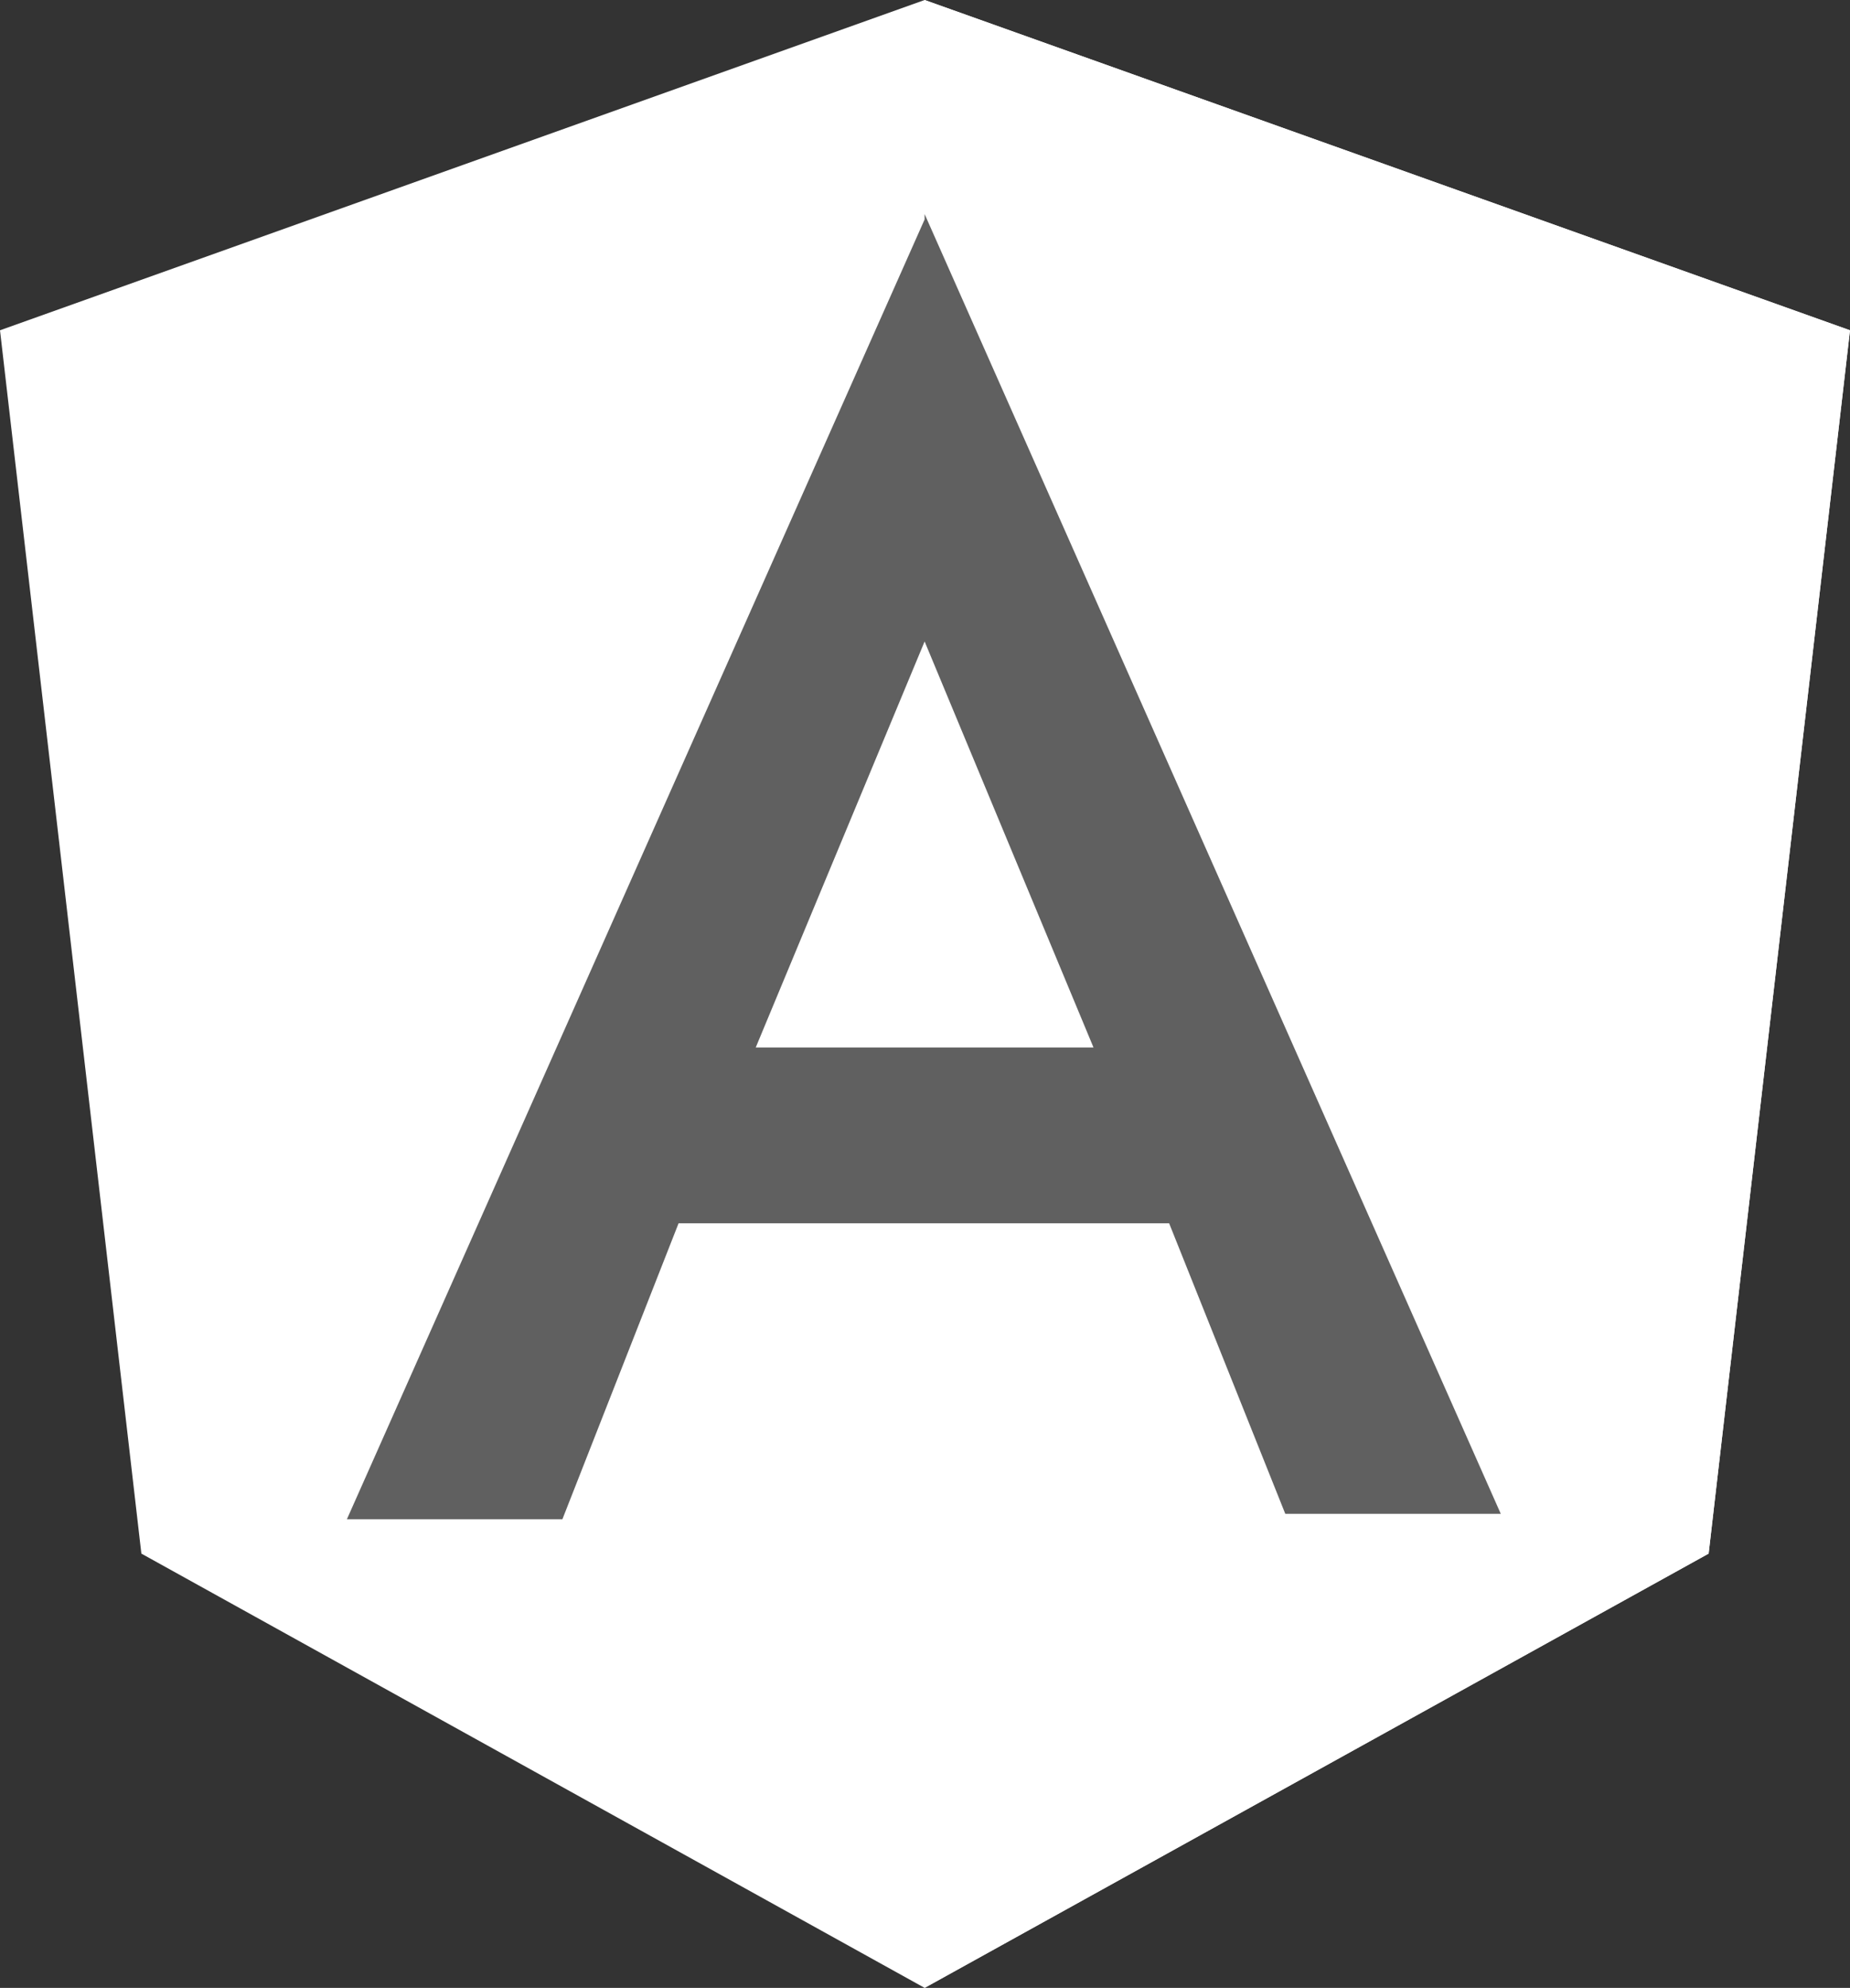 <svg xmlns="http://www.w3.org/2000/svg" viewBox="0 0 24.21 26"><rect x="0" y="0" width="24.21" height="26" fill="#333333" stroke="none"/><title>angular</title><g id="Layer_2" data-name="Layer 2"><g id="home"><polygon points="12.1 0 12.1 0 12.1 0 0 4.32 1.85 20.32 12.1 26 12.1 26 12.1 26 22.36 20.32 24.21 4.32 12.1 0" fill="#fff"/><polygon points="12.1 0 12.1 2.89 12.1 2.87 12.1 16.04 12.1 16.04 12.1 26 12.1 26 22.36 20.32 24.21 4.32 12.1 0" fill="#fff"/><path d="M12.1,2.87l-7.56,17H7.36L8.88,16H15.3l1.52,3.8h2.82l-7.54-17ZM14.31,13.7H9.89L12.1,8.39Z" fill="#606060"/></g></g></svg>